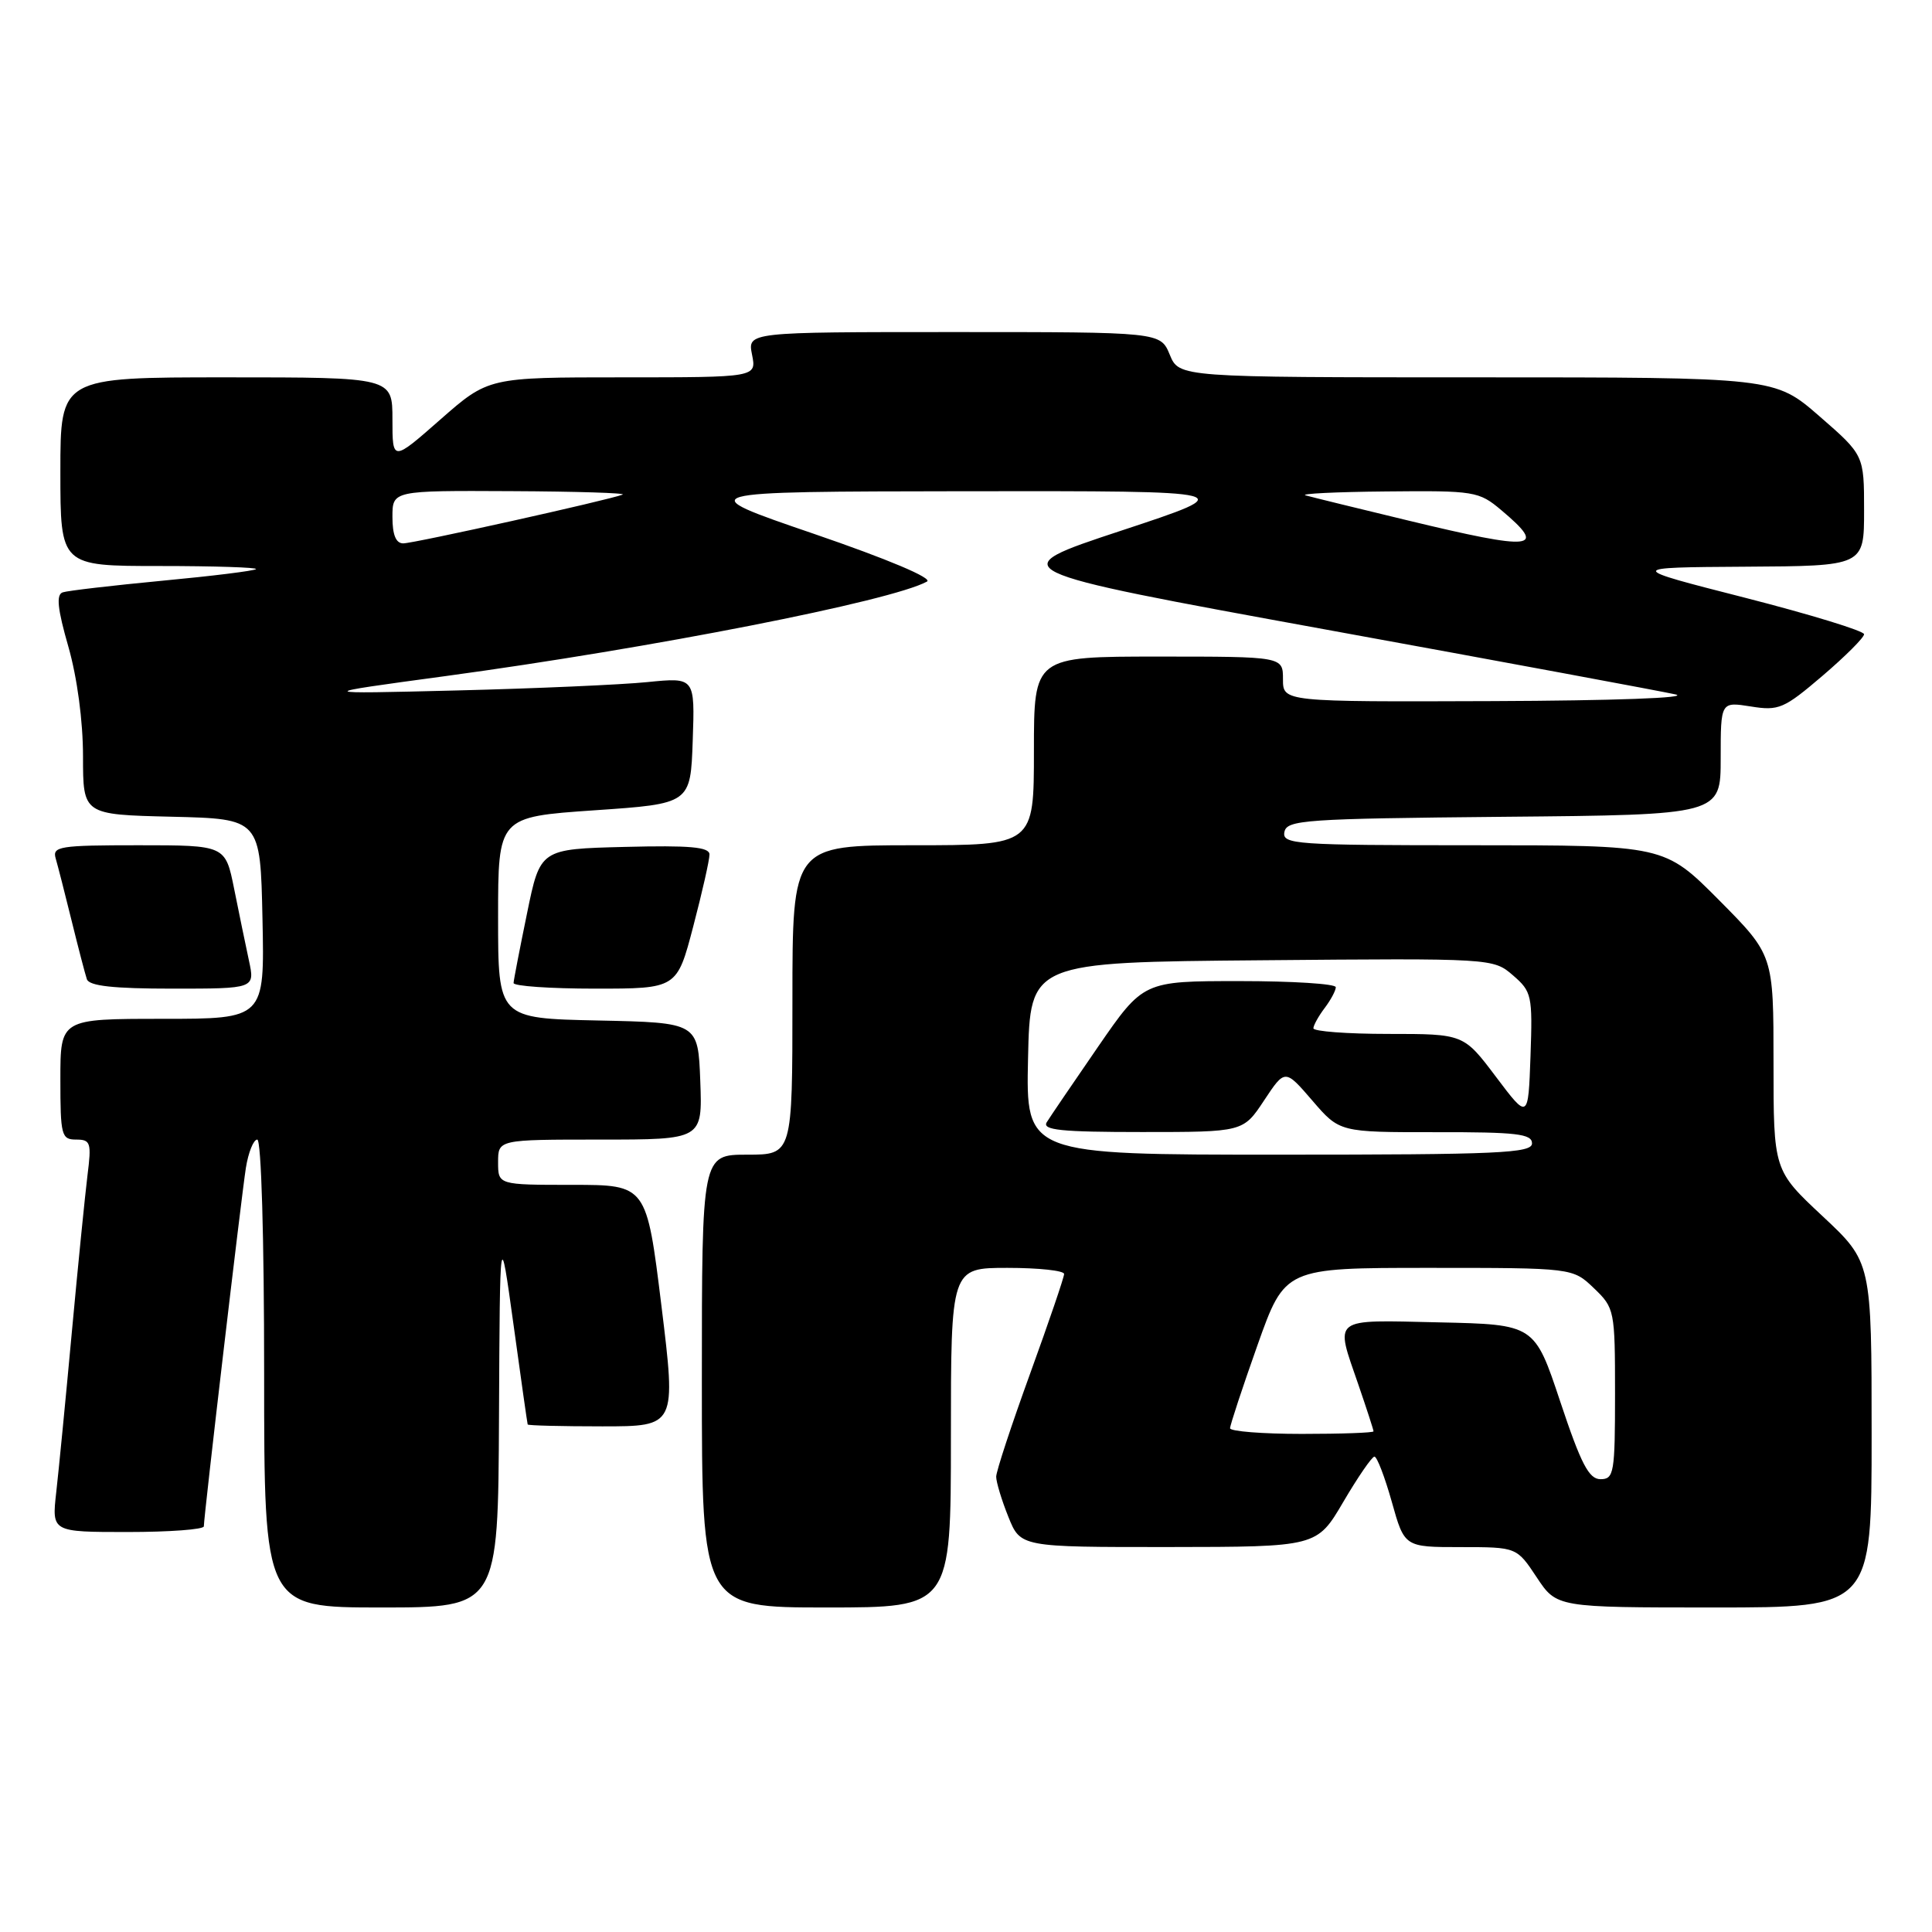 <?xml version="1.0" encoding="UTF-8" standalone="no"?>
<!DOCTYPE svg PUBLIC "-//W3C//DTD SVG 1.1//EN" "http://www.w3.org/Graphics/SVG/1.1/DTD/svg11.dtd" >
<svg xmlns="http://www.w3.org/2000/svg" xmlns:xlink="http://www.w3.org/1999/xlink" version="1.1" viewBox="0 0 256 256">
 <g >
 <path fill="currentColor"
d=" M 66.12 187.75 C 66.24 162.50 66.24 162.50 68.04 175.50 C 69.02 182.65 69.87 188.61 69.92 188.75 C 69.96 188.89 74.41 189.00 79.80 189.00 C 89.60 189.00 89.60 189.00 87.64 173.00 C 85.67 157.00 85.67 157.00 75.84 157.00 C 66.00 157.00 66.00 157.00 66.00 154.00 C 66.00 151.00 66.00 151.00 79.54 151.00 C 93.08 151.00 93.08 151.00 92.79 143.25 C 92.50 135.50 92.50 135.50 79.25 135.22 C 66.00 134.94 66.00 134.94 66.00 121.59 C 66.00 108.25 66.00 108.25 78.75 107.37 C 91.50 106.50 91.50 106.50 91.79 98.13 C 92.08 89.75 92.08 89.75 85.79 90.38 C 82.33 90.73 70.95 91.23 60.50 91.49 C 41.50 91.96 41.50 91.96 59.00 89.59 C 86.36 85.88 118.13 79.65 122.83 77.06 C 123.63 76.62 117.66 74.10 107.83 70.73 C 91.50 65.14 91.50 65.14 128.00 65.09 C 164.50 65.05 164.50 65.05 148.58 70.31 C 132.65 75.57 132.65 75.57 175.58 83.40 C 199.18 87.70 220.07 91.58 222.00 92.01 C 224.03 92.47 213.84 92.84 197.75 92.90 C 170.00 93.00 170.00 93.00 170.00 90.00 C 170.00 87.00 170.00 87.00 153.50 87.00 C 137.00 87.00 137.00 87.00 137.00 99.50 C 137.00 112.00 137.00 112.00 121.00 112.00 C 105.00 112.00 105.00 112.00 105.00 132.50 C 105.00 153.00 105.00 153.00 99.00 153.00 C 93.00 153.00 93.00 153.00 93.00 183.00 C 93.00 213.00 93.00 213.00 109.50 213.00 C 126.00 213.00 126.00 213.00 126.00 190.50 C 126.00 168.00 126.00 168.00 133.50 168.00 C 137.62 168.00 141.00 168.36 141.00 168.81 C 141.00 169.25 138.97 175.19 136.50 182.00 C 134.03 188.81 132.00 194.96 132.00 195.67 C 132.00 196.38 132.72 198.77 133.61 200.98 C 135.22 205.00 135.22 205.00 154.86 204.99 C 174.50 204.97 174.50 204.97 178.00 199.00 C 179.93 195.72 181.78 193.02 182.12 193.01 C 182.46 193.01 183.49 195.70 184.42 199.00 C 186.10 205.00 186.10 205.00 193.54 205.00 C 200.97 205.00 200.97 205.00 203.62 209.00 C 206.27 213.00 206.27 213.00 227.13 213.00 C 248.00 213.00 248.00 213.00 248.00 190.11 C 248.00 167.23 248.00 167.23 241.50 161.15 C 235.00 155.07 235.00 155.07 235.00 140.81 C 235.00 126.55 235.00 126.55 227.78 119.27 C 220.55 112.00 220.55 112.00 195.20 112.00 C 171.60 112.00 169.88 111.88 170.19 110.25 C 170.50 108.64 172.81 108.48 199.26 108.23 C 228.00 107.97 228.00 107.97 228.00 100.47 C 228.00 92.98 228.00 92.98 231.99 93.61 C 235.70 94.21 236.38 93.91 241.49 89.55 C 244.52 86.96 247.00 84.48 247.00 84.04 C 247.00 83.60 239.91 81.43 231.25 79.21 C 215.50 75.19 215.50 75.19 231.25 75.09 C 247.00 75.00 247.00 75.00 247.00 67.65 C 247.00 60.30 247.00 60.30 241.08 55.15 C 235.16 50.00 235.16 50.00 195.70 50.00 C 156.24 50.00 156.24 50.00 155.00 47.00 C 153.76 44.00 153.76 44.00 126.40 44.00 C 99.05 44.00 99.05 44.00 99.65 47.00 C 100.25 50.00 100.25 50.00 82.49 50.00 C 64.72 50.00 64.72 50.00 58.36 55.58 C 52.00 61.17 52.00 61.17 52.00 55.58 C 52.00 50.00 52.00 50.00 30.00 50.00 C 8.00 50.00 8.00 50.00 8.00 62.50 C 8.00 75.00 8.00 75.00 21.17 75.00 C 28.41 75.00 34.15 75.19 33.92 75.41 C 33.69 75.64 28.10 76.33 21.50 76.95 C 14.90 77.58 8.96 78.27 8.31 78.49 C 7.42 78.79 7.62 80.68 9.06 85.69 C 10.23 89.79 11.00 95.56 11.00 100.22 C 11.00 107.94 11.00 107.94 22.75 108.22 C 34.50 108.50 34.50 108.50 34.78 121.75 C 35.06 135.00 35.06 135.00 21.53 135.00 C 8.00 135.00 8.00 135.00 8.00 143.00 C 8.00 150.45 8.14 151.00 10.09 151.00 C 12.01 151.00 12.14 151.41 11.59 155.75 C 11.27 158.36 10.33 167.70 9.52 176.50 C 8.71 185.30 7.78 194.86 7.45 197.75 C 6.86 203.00 6.86 203.00 16.93 203.00 C 22.47 203.00 27.00 202.66 27.01 202.25 C 27.02 200.82 31.99 158.48 32.58 154.75 C 32.91 152.69 33.59 151.00 34.09 151.00 C 34.62 151.00 35.00 163.99 35.00 182.00 C 35.00 213.00 35.00 213.00 50.50 213.00 C 66.00 213.00 66.00 213.00 66.12 187.75 Z  M 32.98 127.25 C 32.54 125.19 31.65 120.91 31.02 117.75 C 29.86 112.00 29.86 112.00 18.36 112.00 C 7.88 112.00 6.91 112.15 7.38 113.75 C 7.66 114.71 8.61 118.42 9.49 122.00 C 10.37 125.58 11.28 129.06 11.51 129.75 C 11.82 130.65 15.02 131.00 22.86 131.00 C 33.79 131.00 33.79 131.00 32.98 127.25 Z  M 91.86 122.75 C 93.05 118.21 94.02 113.92 94.01 113.22 C 94.00 112.23 91.39 112.00 82.79 112.22 C 71.58 112.50 71.58 112.50 69.84 121.00 C 68.88 125.67 68.07 129.84 68.05 130.25 C 68.02 130.66 72.88 131.00 78.85 131.00 C 89.70 131.00 89.70 131.00 91.86 122.75 Z  M 206.75 185.75 C 203.34 175.50 203.34 175.50 190.67 175.22 C 176.27 174.90 176.88 174.43 180.00 183.50 C 181.10 186.70 182.00 189.47 182.00 189.66 C 182.00 189.85 177.72 190.00 172.50 190.00 C 167.28 190.00 163.00 189.66 162.99 189.25 C 162.99 188.84 164.62 183.89 166.62 178.25 C 170.26 168.00 170.26 168.00 189.33 168.00 C 208.39 168.00 208.39 168.00 211.20 170.69 C 213.94 173.32 214.00 173.60 214.00 184.69 C 214.00 195.17 213.86 196.00 212.08 196.00 C 210.54 196.00 209.50 194.00 206.75 185.75 Z  M 136.22 140.25 C 136.50 127.50 136.50 127.50 167.18 127.24 C 197.79 126.97 197.86 126.98 200.48 129.24 C 202.97 131.39 203.08 131.90 202.80 139.93 C 202.50 148.36 202.50 148.36 198.22 142.68 C 193.94 137.00 193.94 137.00 183.97 137.00 C 178.49 137.00 174.01 136.66 174.03 136.25 C 174.05 135.84 174.72 134.63 175.53 133.56 C 176.34 132.49 177.00 131.25 177.00 130.81 C 177.00 130.36 171.26 130.00 164.25 130.00 C 151.50 130.00 151.50 130.00 145.50 138.70 C 142.20 143.49 139.14 147.99 138.70 148.70 C 138.06 149.74 140.57 150.00 151.32 150.00 C 164.73 150.00 164.73 150.00 167.50 145.81 C 170.27 141.63 170.27 141.63 173.89 145.83 C 177.50 150.03 177.50 150.03 190.25 150.02 C 200.92 150.00 203.00 150.24 203.00 151.50 C 203.00 152.80 198.61 153.00 169.47 153.00 C 135.94 153.00 135.94 153.00 136.22 140.25 Z  M 52.00 68.50 C 52.00 65.00 52.00 65.00 67.75 65.08 C 76.41 65.12 83.05 65.33 82.50 65.54 C 80.54 66.29 54.83 72.00 53.43 72.00 C 52.46 72.00 52.00 70.87 52.00 68.50 Z  M 186.50 68.95 C 179.90 67.36 173.82 65.87 173.00 65.64 C 172.18 65.42 176.98 65.18 183.67 65.12 C 195.39 65.00 195.96 65.10 198.92 67.59 C 205.13 72.81 203.32 73.01 186.50 68.95 Z "/>
</g>
</svg>